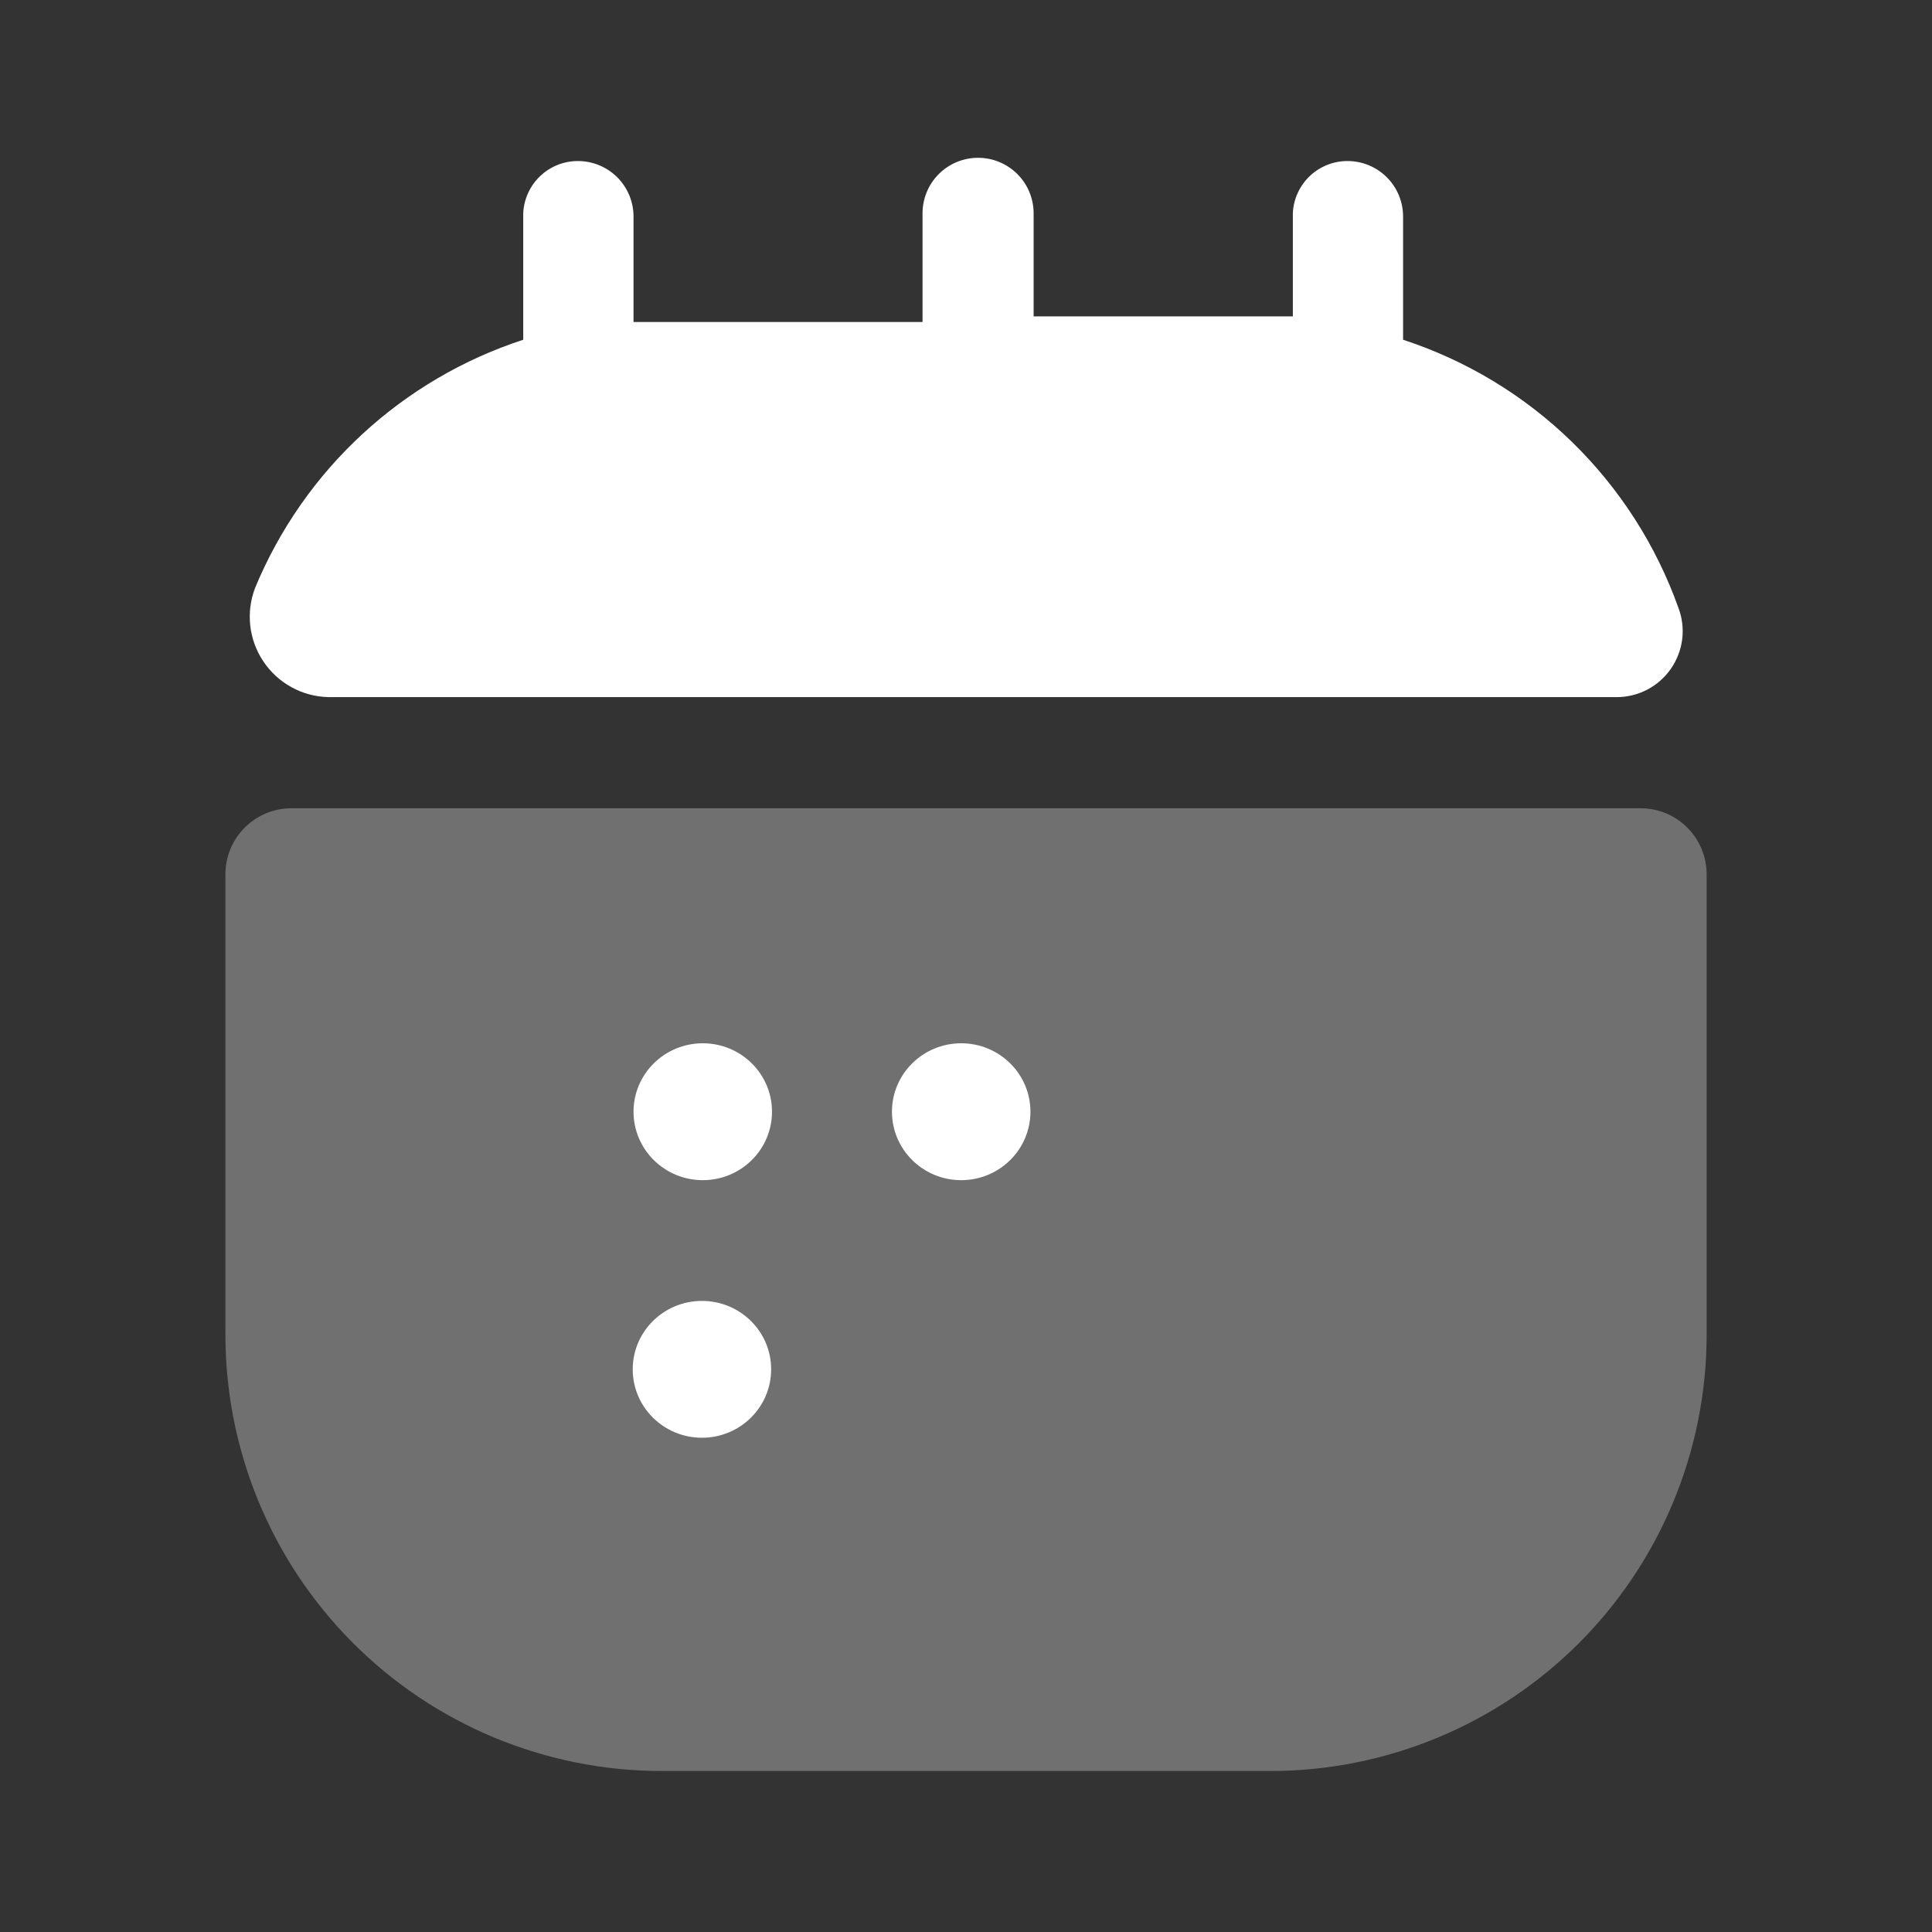 <svg width="34" height="34" viewBox="0 0 34 34" fill="none" xmlns="http://www.w3.org/2000/svg">
<rect x="0" y="0" width="34" height="34" fill="#333333" stroke="none"/>
<path opacity="0.3" d="M3.967 15.385V23.432C3.96 24.445 4.153 25.45 4.535 26.388C4.918 27.326 5.482 28.179 6.196 28.898C6.91 29.617 7.759 30.188 8.694 30.577C9.629 30.966 10.632 31.167 11.645 31.167H22.355C23.364 31.167 24.362 30.968 25.294 30.582C26.225 30.197 27.072 29.631 27.785 28.918C28.498 28.205 29.063 27.359 29.449 26.427C29.835 25.495 30.034 24.497 30.034 23.489V15.385C30.034 15.077 29.911 14.782 29.693 14.564C29.476 14.346 29.18 14.224 28.872 14.224H5.129C4.821 14.224 4.525 14.346 4.307 14.564C4.089 14.782 3.967 15.077 3.967 15.385Z" fill="white"/>
<path d="M29.537 10.696C29.604 10.872 29.627 11.062 29.604 11.249C29.581 11.436 29.512 11.614 29.405 11.769C29.298 11.924 29.154 12.05 28.988 12.137C28.82 12.224 28.635 12.269 28.447 12.268H5.78C5.553 12.263 5.33 12.204 5.131 12.094C4.931 11.985 4.761 11.829 4.635 11.64C4.508 11.451 4.429 11.235 4.404 11.009C4.379 10.783 4.409 10.554 4.491 10.342C4.916 9.317 5.558 8.397 6.372 7.644C7.186 6.891 8.154 6.323 9.208 5.979V3.754C9.219 3.506 9.325 3.272 9.505 3.1C9.684 2.929 9.923 2.833 10.171 2.834C10.431 2.834 10.679 2.937 10.863 3.12C11.046 3.303 11.149 3.552 11.149 3.811V5.667C11.305 5.667 11.447 5.667 11.602 5.667H16.235V3.754C16.235 3.495 16.338 3.246 16.521 3.063C16.704 2.88 16.953 2.777 17.212 2.777C17.472 2.777 17.72 2.88 17.904 3.063C18.087 3.246 18.19 3.495 18.19 3.754V5.568H22.298C22.454 5.568 22.596 5.568 22.752 5.568V3.754C22.762 3.506 22.869 3.272 23.048 3.1C23.228 2.929 23.466 2.833 23.715 2.834C23.974 2.834 24.223 2.937 24.406 3.12C24.589 3.303 24.692 3.552 24.692 3.811V5.979C25.806 6.343 26.822 6.957 27.662 7.775C28.502 8.593 29.143 9.592 29.537 10.696Z" fill="white"/>
<path d="M12.368 20.769C13.041 20.769 13.586 20.23 13.586 19.564C13.586 18.899 13.041 18.36 12.368 18.36C11.695 18.36 11.149 18.899 11.149 19.564C11.149 20.23 11.695 20.769 12.368 20.769Z" fill="white"/>
<path d="M16.916 20.769C17.588 20.769 18.134 20.23 18.134 19.564C18.134 18.899 17.588 18.36 16.916 18.36C16.243 18.36 15.697 18.899 15.697 19.564C15.697 20.23 16.243 20.769 16.916 20.769Z" fill="white"/>
<path d="M12.353 25.302C13.026 25.302 13.571 24.763 13.571 24.098C13.571 23.433 13.026 22.894 12.353 22.894C11.68 22.894 11.135 23.433 11.135 24.098C11.135 24.763 11.68 25.302 12.353 25.302Z" fill="white"/>
</svg>
